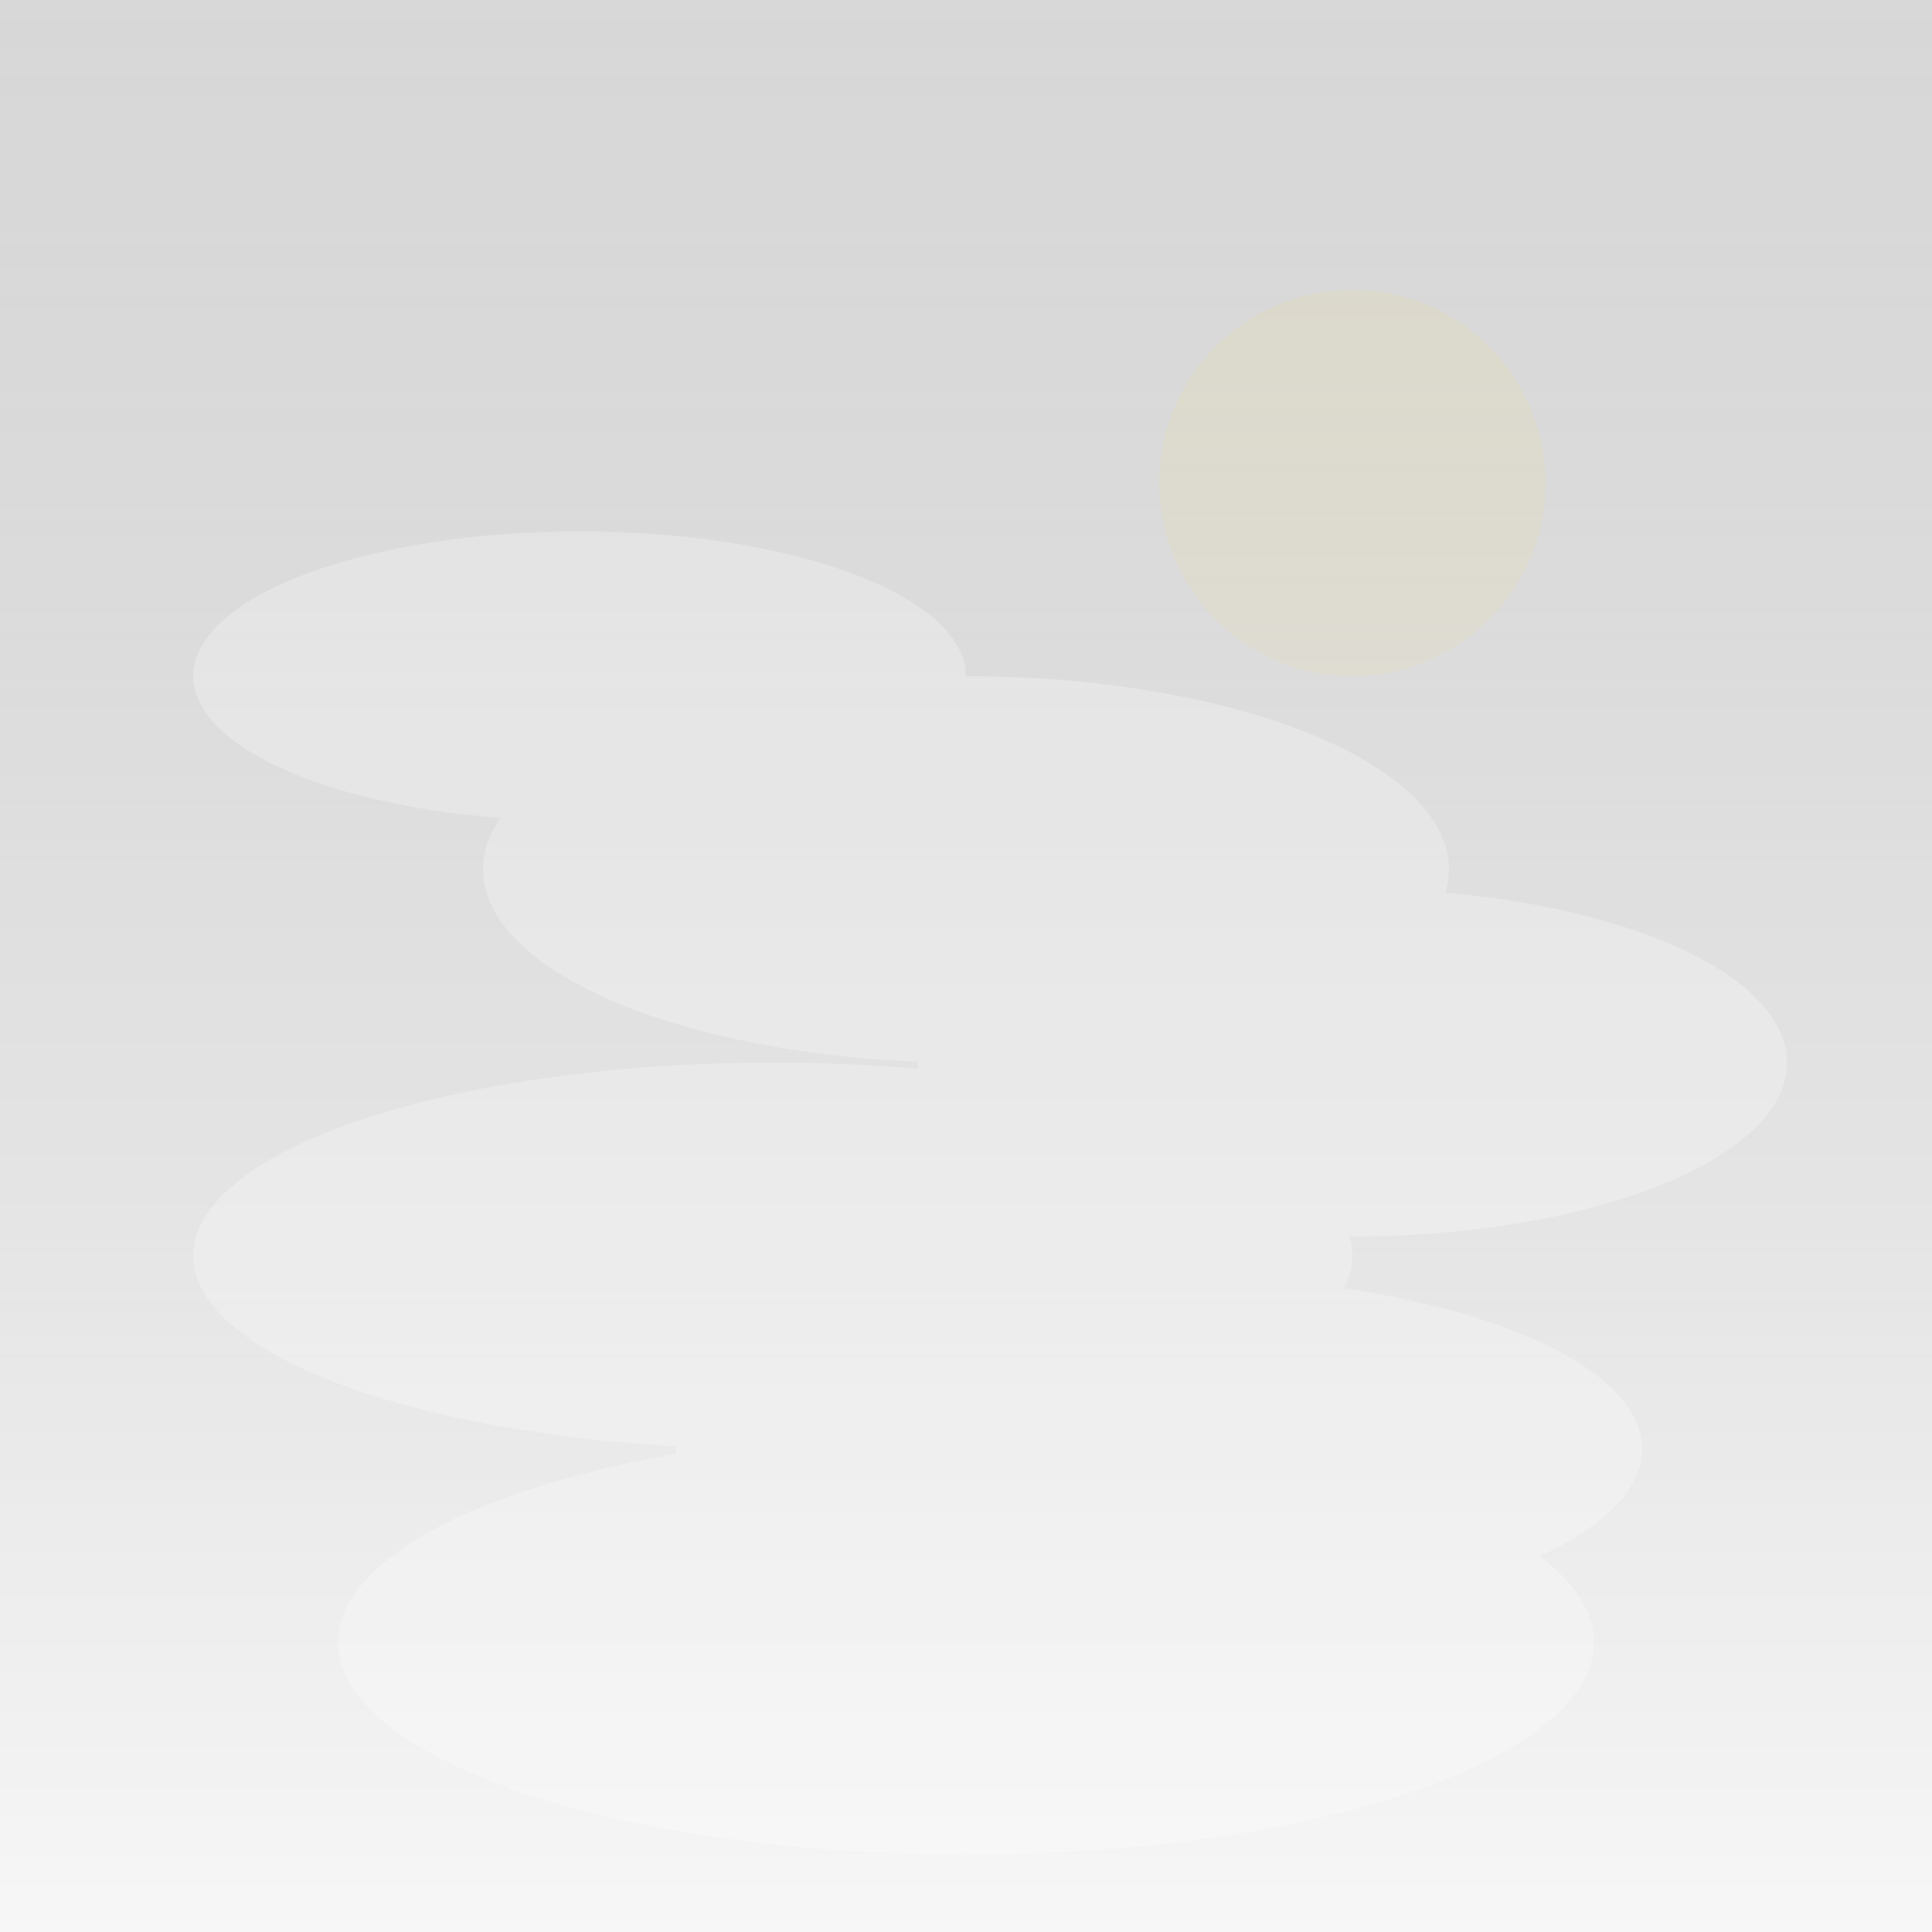 <svg width="200" height="200" viewBox="0 0 200 200" xmlns="http://www.w3.org/2000/svg">
  <rect x="0" y="0" width="200" height="200" fill="#333333" stroke="none"/>
  <!-- Definitions -->
  <defs>
    <!-- Background sky gradient -->
    <linearGradient id="fogSky" x1="0" y1="0" x2="0" y2="1">
      <stop offset="0%" stop-color="#D3D3D3" />
      <stop offset="100%" stop-color="#B0B0B0" />
    </linearGradient>

    <!-- Vertical fog density gradient -->
    <linearGradient id="verticalFog" x1="0" y1="0" x2="0" y2="1">
      <stop offset="0%" stop-color="white" stop-opacity="0.1" />
      <stop offset="25%" stop-color="white" stop-opacity="0.3" />
      <stop offset="50%" stop-color="white" stop-opacity="0.5" />
      <stop offset="75%" stop-color="white" stop-opacity="0.7" />
      <stop offset="100%" stop-color="white" stop-opacity="0.9" />
    </linearGradient>
  </defs>

  <!-- Base sky -->
  <rect width="200" height="200" fill="url(#fogSky)" />

  <!-- Faint sun -->
  <circle cx="140" cy="50" r="20" fill="#FFD700" opacity="0.08" />

  <!-- Vertical gradient fog overlay -->
  <rect x="0" y="0" width="200" height="200" fill="url(#verticalFog)" />

  <!-- Soft cloud-like structures within fog -->
  <g fill="white" opacity="0.25">
    <ellipse cx="60" cy="70" rx="40" ry="15"/>
    <ellipse cx="100" cy="90" rx="50" ry="20"/>
    <ellipse cx="140" cy="110" rx="45" ry="18"/>
    <ellipse cx="80" cy="130" rx="60" ry="20"/>
    <ellipse cx="120" cy="150" rx="50" ry="18"/>
    <ellipse cx="100" cy="170" rx="65" ry="22"/>
  </g>
</svg>
